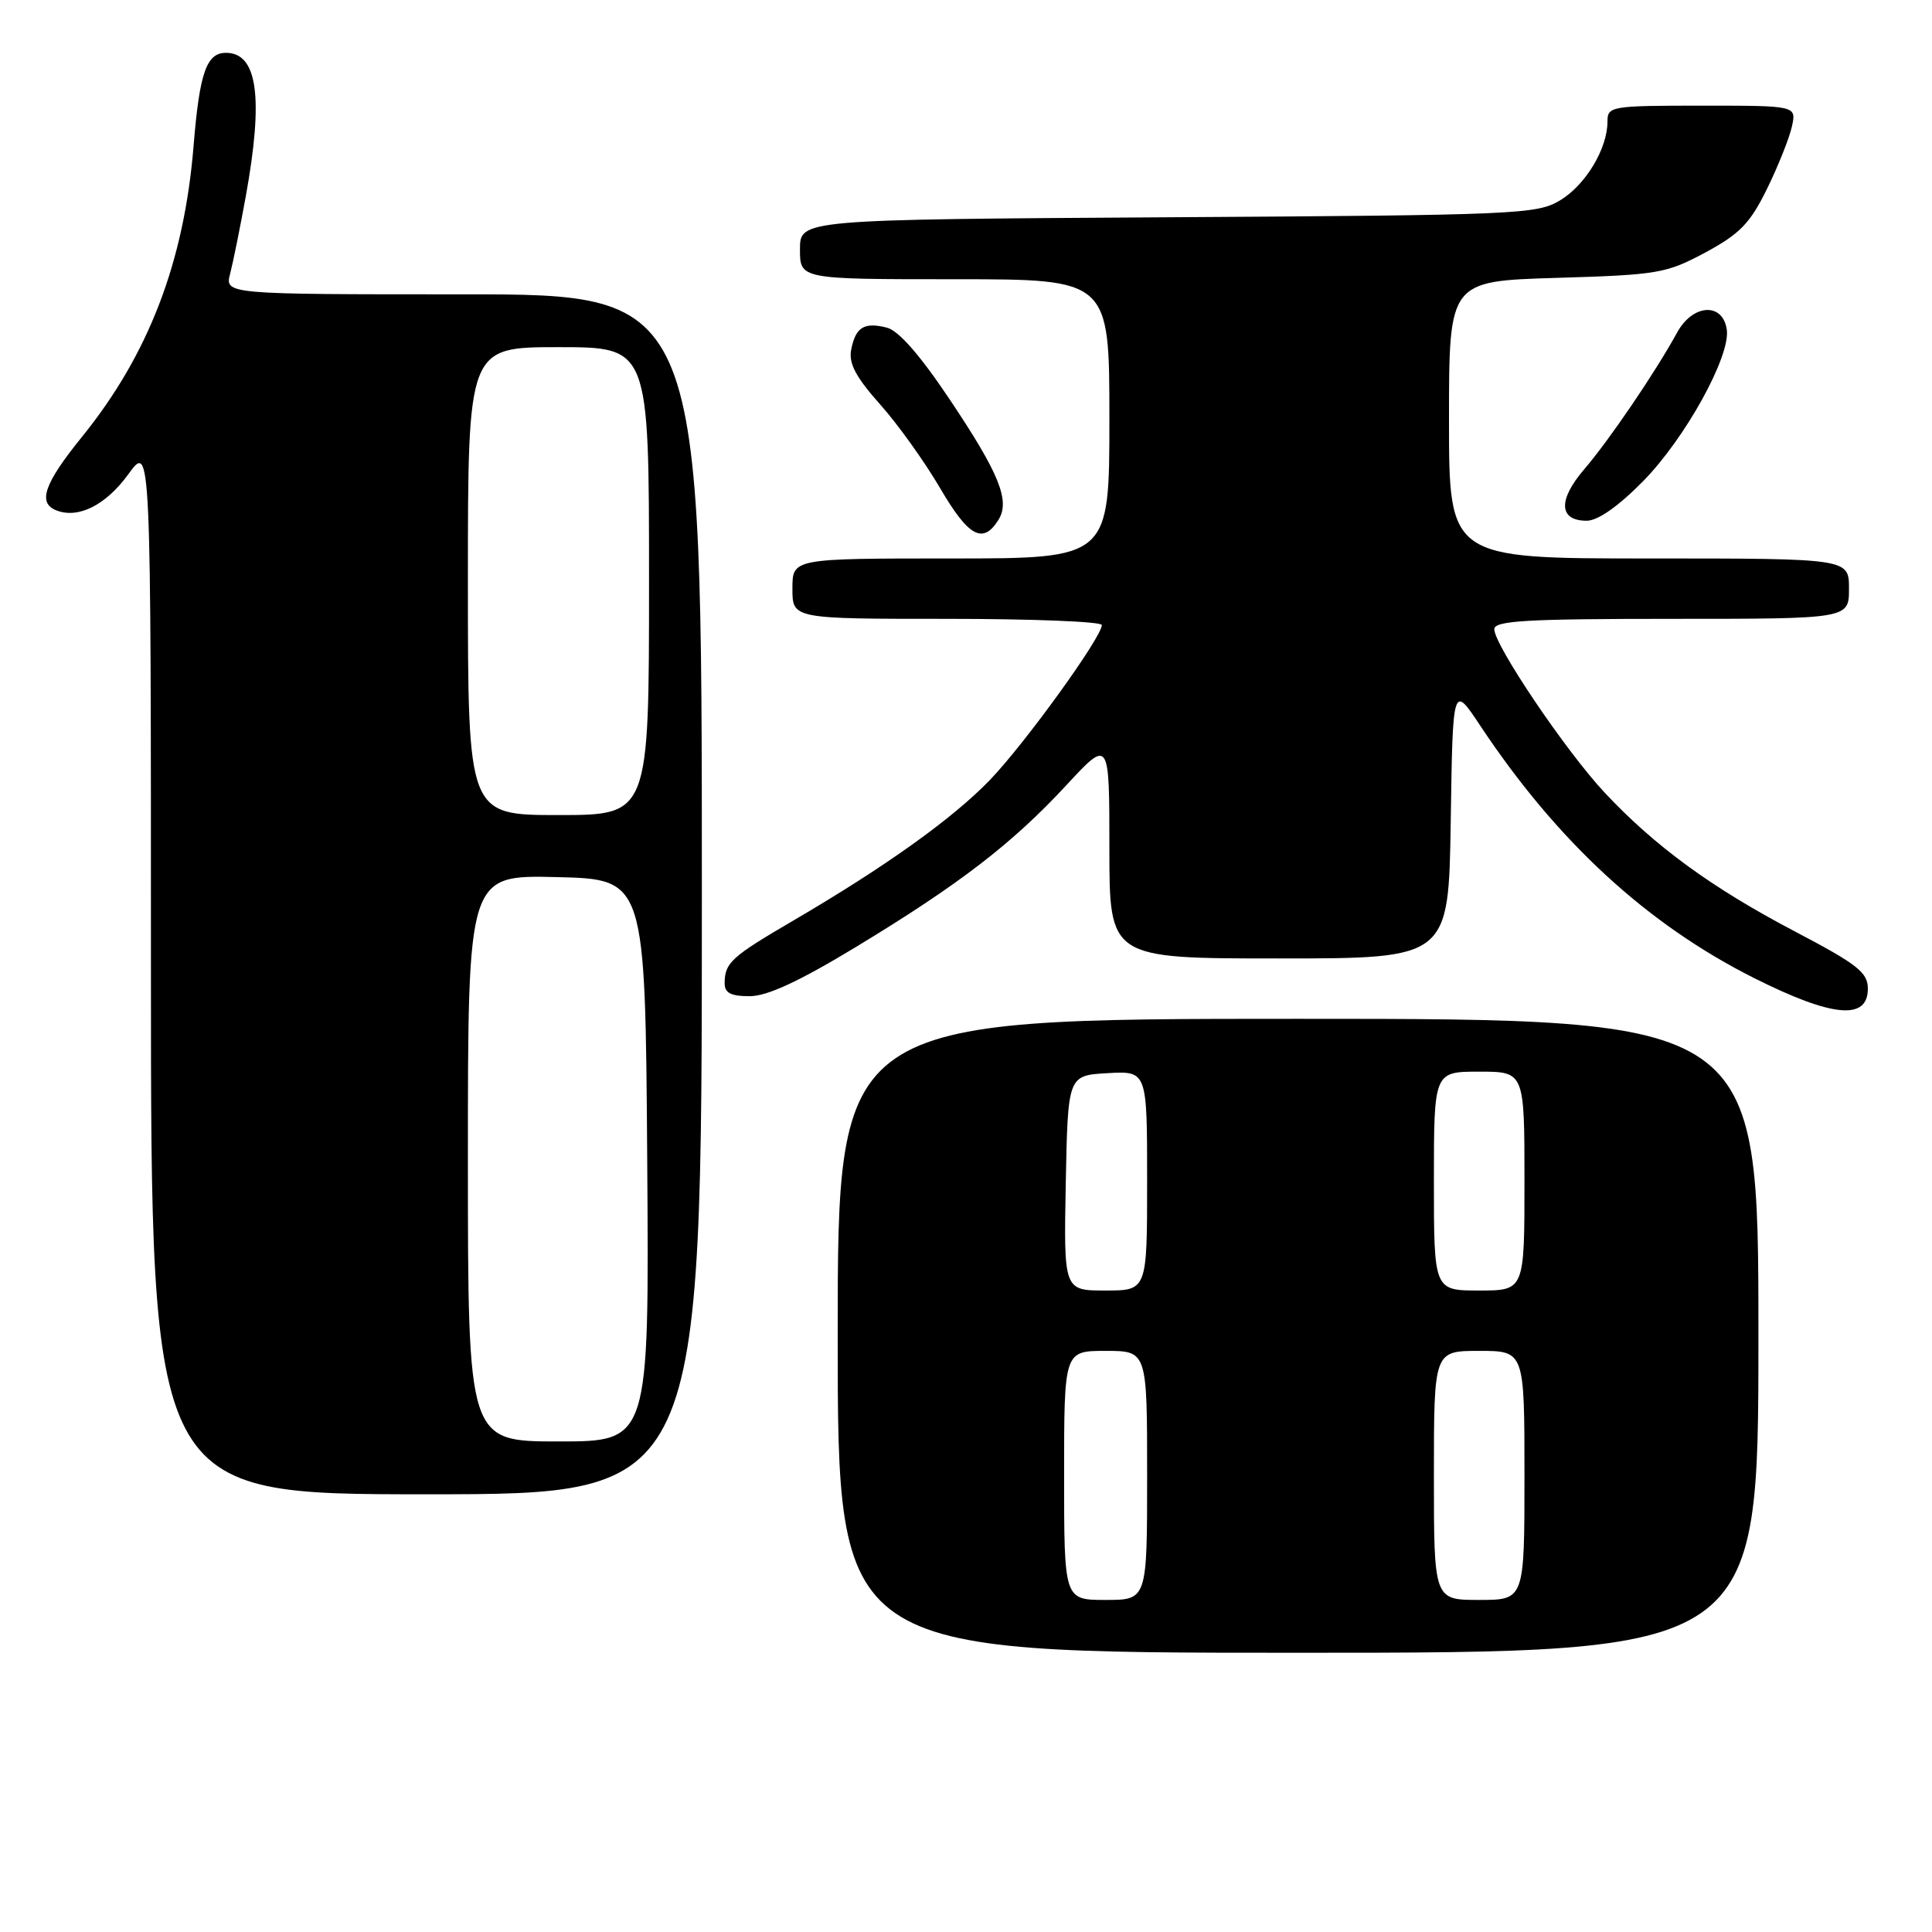 <?xml version="1.0" encoding="UTF-8" standalone="no"?>
<!DOCTYPE svg PUBLIC "-//W3C//DTD SVG 1.1//EN" "http://www.w3.org/Graphics/SVG/1.1/DTD/svg11.dtd" >
<svg xmlns="http://www.w3.org/2000/svg" xmlns:xlink="http://www.w3.org/1999/xlink" version="1.1" viewBox="0 0 256 256">
 <g >
 <path fill="currentColor"
d=" M 233.00 177.00 C 233.00 135.00 233.00 135.00 172.00 135.00 C 111.00 135.00 111.00 135.00 111.00 177.00 C 111.00 219.00 111.00 219.00 172.00 219.00 C 233.00 219.00 233.00 219.00 233.00 177.00 Z  M 93.00 118.50 C 93.00 39.00 93.00 39.00 61.39 39.00 C 29.78 39.00 29.78 39.00 30.50 36.25 C 30.89 34.74 31.82 30.12 32.57 26.00 C 34.94 12.91 34.13 7.00 29.94 7.00 C 27.36 7.00 26.44 9.64 25.65 19.33 C 24.40 34.70 19.70 46.96 10.89 57.85 C 5.82 64.11 4.94 66.66 7.50 67.64 C 10.41 68.76 14.05 66.91 17.01 62.83 C 20.00 58.70 20.00 58.70 20.00 128.35 C 20.00 198.00 20.00 198.00 56.50 198.00 C 93.00 198.00 93.00 198.00 93.00 118.50 Z  M 247.50 131.00 C 247.50 128.85 246.12 127.77 237.77 123.39 C 226.77 117.61 219.26 112.12 212.61 105.01 C 207.50 99.55 198.00 85.48 198.00 83.37 C 198.00 82.25 202.25 82.00 221.50 82.00 C 245.00 82.00 245.00 82.00 245.00 78.00 C 245.00 74.00 245.00 74.00 218.50 74.00 C 192.00 74.00 192.00 74.00 192.00 55.63 C 192.00 37.25 192.00 37.25 206.25 36.82 C 219.71 36.42 220.80 36.23 225.98 33.45 C 230.54 30.99 231.90 29.59 234.15 25.00 C 235.63 21.98 237.11 18.26 237.44 16.75 C 238.04 14.00 238.04 14.00 225.52 14.00 C 213.47 14.00 213.00 14.08 213.00 16.10 C 213.00 19.69 210.11 24.50 206.73 26.54 C 203.66 28.40 201.08 28.51 154.75 28.79 C 106.00 29.09 106.00 29.09 106.00 33.04 C 106.00 37.00 106.00 37.00 126.50 37.00 C 147.00 37.00 147.00 37.00 147.00 55.50 C 147.00 74.00 147.00 74.00 126.00 74.00 C 105.00 74.00 105.00 74.00 105.00 78.00 C 105.00 82.00 105.00 82.00 125.50 82.00 C 136.78 82.00 146.00 82.37 146.00 82.82 C 146.00 84.42 135.78 98.56 131.17 103.35 C 126.21 108.49 117.30 114.86 105.00 122.05 C 96.91 126.78 96.04 127.57 96.02 130.25 C 96.00 131.57 96.82 132.00 99.33 132.00 C 101.67 132.00 105.89 130.04 113.50 125.43 C 127.17 117.14 134.13 111.78 141.31 104.03 C 147.00 97.89 147.00 97.89 147.00 112.44 C 147.00 127.00 147.00 127.00 169.48 127.00 C 191.95 127.00 191.95 127.00 192.23 108.83 C 192.50 90.67 192.50 90.67 196.13 96.14 C 206.33 111.51 218.23 122.47 232.45 129.61 C 242.80 134.80 247.50 135.24 247.50 131.00 Z  M 132.29 68.90 C 133.88 66.38 132.43 62.78 125.93 53.06 C 121.93 47.07 119.07 43.80 117.50 43.41 C 114.48 42.65 113.36 43.36 112.78 46.37 C 112.44 48.15 113.42 49.99 116.58 53.54 C 118.93 56.16 122.52 61.18 124.58 64.70 C 128.34 71.13 130.24 72.16 132.29 68.90 Z  M 217.73 63.75 C 223.31 58.07 229.31 47.20 228.81 43.68 C 228.29 40.04 224.32 40.26 222.24 44.04 C 219.35 49.31 213.27 58.27 209.91 62.19 C 206.41 66.27 206.55 69.00 210.25 69.00 C 211.72 69.00 214.45 67.09 217.73 63.75 Z  M 141.00 195.50 C 141.00 179.00 141.00 179.00 146.50 179.00 C 152.00 179.00 152.00 179.00 152.00 195.50 C 152.00 212.00 152.00 212.00 146.50 212.00 C 141.00 212.00 141.00 212.00 141.00 195.50 Z  M 190.00 195.50 C 190.00 179.00 190.00 179.00 196.00 179.00 C 202.00 179.00 202.00 179.00 202.00 195.50 C 202.00 212.00 202.00 212.00 196.00 212.00 C 190.00 212.00 190.00 212.00 190.00 195.50 Z  M 141.22 156.75 C 141.50 142.50 141.50 142.50 146.75 142.20 C 152.00 141.90 152.00 141.90 152.00 156.45 C 152.00 171.00 152.00 171.00 146.47 171.00 C 140.95 171.00 140.95 171.00 141.22 156.75 Z  M 190.00 156.50 C 190.00 142.00 190.00 142.00 196.00 142.00 C 202.00 142.00 202.00 142.00 202.00 156.50 C 202.00 171.00 202.00 171.00 196.00 171.00 C 190.00 171.00 190.00 171.00 190.00 156.50 Z  M 62.00 153.47 C 62.00 115.94 62.00 115.94 73.75 116.22 C 85.50 116.50 85.50 116.50 85.76 153.75 C 86.02 191.00 86.02 191.00 74.01 191.00 C 62.00 191.00 62.00 191.00 62.00 153.47 Z  M 62.00 77.00 C 62.00 46.00 62.00 46.00 74.00 46.00 C 86.00 46.00 86.00 46.00 86.00 77.00 C 86.00 108.00 86.00 108.00 74.00 108.00 C 62.00 108.00 62.00 108.00 62.00 77.00 Z "/>
</g>
</svg>